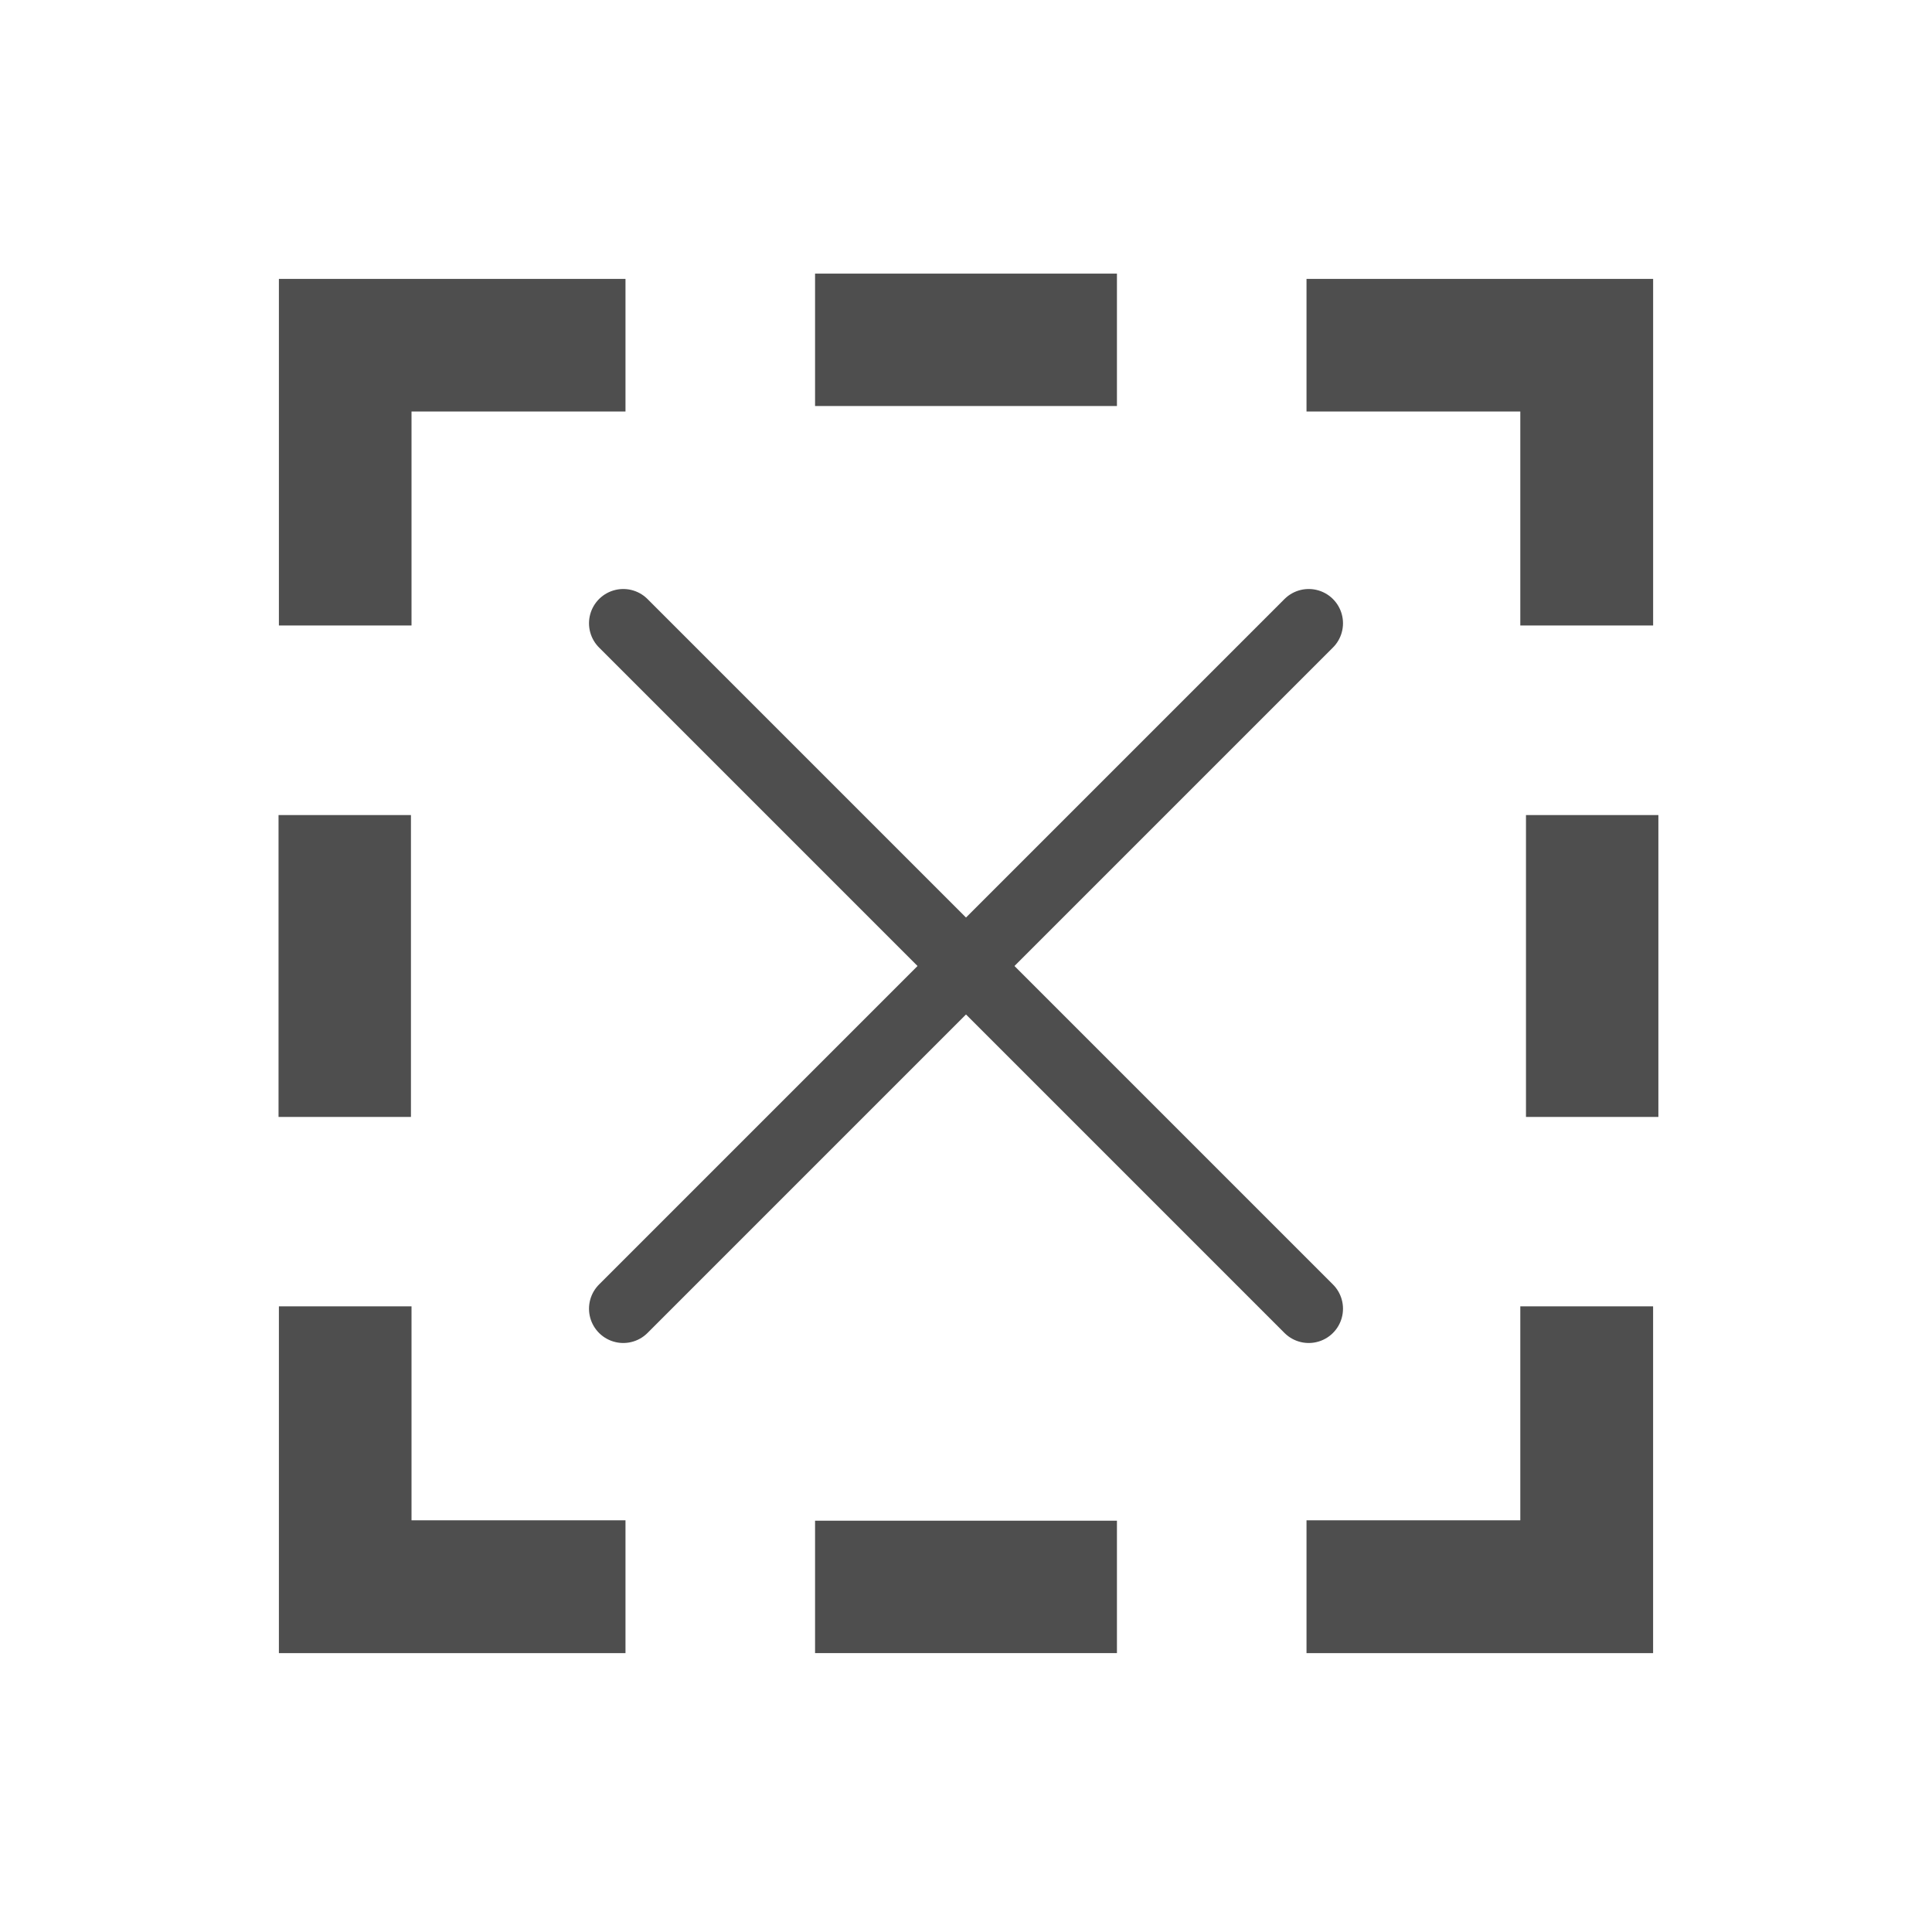<?xml version="1.0" encoding="UTF-8" standalone="no"?>
<!-- Created with Inkscape (http://www.inkscape.org/) -->

<svg
   xmlns:dc="http://purl.org/dc/elements/1.1/"
   xmlns:cc="http://creativecommons.org/ns#"
   xmlns:rdf="http://www.w3.org/1999/02/22-rdf-syntax-ns#"
   xmlns:svg="http://www.w3.org/2000/svg"
   xmlns="http://www.w3.org/2000/svg"
   xmlns:sodipodi="http://sodipodi.sourceforge.net/DTD/sodipodi-0.dtd"
   xmlns:inkscape="http://www.inkscape.org/namespaces/inkscape"
   width="64"
   height="64"
   id="svg4152"
   version="1.1"
   inkscape:version="0.91 r13725"
   viewBox="0 0 64 64"
   sodipodi:docname="cleanSelection.svg"
   inkscape:export-filename="/home/davi/git/wiRedPanda/app/resources/toolbar/zoomOut.png"
   inkscape:export-xdpi="300"
   inkscape:export-ydpi="300">
  <defs
     id="defs4154" />
  <sodipodi:namedview
     id="base"
     pagecolor="#ffffff"
     bordercolor="#666666"
     borderopacity="1.0"
     inkscape:pageopacity="0.0"
     inkscape:pageshadow="2"
     inkscape:zoom="3.8890873"
     inkscape:cx="-33.387362"
     inkscape:cy="51.708797"
     inkscape:current-layer="layer1"
     showgrid="false"
     inkscape:document-units="px"
     inkscape:grid-bbox="true"
     inkscape:window-width="1920"
     inkscape:window-height="1016"
     inkscape:window-x="0"
     inkscape:window-y="28"
     inkscape:window-maximized="1"
     showguides="false">
    <inkscape:grid
       type="xygrid"
       id="grid4700" />
  </sodipodi:namedview>
  <g
     id="layer1"
     inkscape:label="Layer 1"
     inkscape:groupmode="layer">
    <path
       style="color:#000000;clip-rule:nonzero;display:inline;overflow:visible;visibility:visible;opacity:1;isolation:auto;mix-blend-mode:normal;color-interpolation:sRGB;color-interpolation-filters:linearRGB;solid-color:#000000;solid-opacity:1;fill:#4e4e4e;fill-opacity:1;fill-rule:nonzero;stroke:none;stroke-width:1;stroke-linecap:round;stroke-linejoin:round;stroke-miterlimit:4;stroke-dasharray:none;stroke-dashoffset:0;stroke-opacity:1;color-rendering:auto;image-rendering:auto;shape-rendering:auto;text-rendering:auto;enable-background:accumulate"
       d="m 9.239,9.239 0,11.481 4.393,0 0,-7.088 7.088,0 0,-4.393 -11.481,0 z m 34.041,0 0,4.393 7.082,0 0,7.088 4.4,0 0,-11.481 -11.481,0 z M 9.239,43.274 l 0,11.488 11.481,0 0,-4.4 -7.088,0 0,-7.088 -4.393,0 z m 41.123,0 0,7.088 -7.082,0 0,4.4 11.481,0 0,-11.488 -4.4,0 z"
       id="rect3420"
       inkscape:connector-curvature="0" />
    <rect
       style="opacity:1;fill:#4e4e4e;fill-opacity:1;stroke:none;stroke-width:2;stroke-linecap:round;stroke-linejoin:round;stroke-miterlimit:4;stroke-dasharray:none;stroke-opacity:1"
       id="rect4187"
       width="4.386"
       height="10"
       x="9.227"
       y="27"
       rx="0" />
    <rect
       style="opacity:1;fill:#4e4e4e;fill-opacity:1;stroke:none;stroke-width:2;stroke-linecap:round;stroke-linejoin:round;stroke-miterlimit:4;stroke-dasharray:none;stroke-opacity:1"
       id="rect4187-3"
       width="4.386"
       height="10"
       x="50.55"
       y="27"
       rx="0" />
    <rect
       style="opacity:1;fill:#4e4e4e;fill-opacity:1;stroke:none;stroke-width:2;stroke-linecap:round;stroke-linejoin:round;stroke-miterlimit:4;stroke-dasharray:none;stroke-opacity:1"
       id="rect4187-3-6"
       width="4.386"
       height="10"
       x="50.375"
       y="-37"
       rx="0"
       transform="matrix(0,1,-1,0,0,0)" />
    <rect
       style="opacity:1;fill:#4e4e4e;fill-opacity:1;stroke:none;stroke-width:2;stroke-linecap:round;stroke-linejoin:round;stroke-miterlimit:4;stroke-dasharray:none;stroke-opacity:1"
       id="rect4187-3-6-7"
       width="4.386"
       height="10"
       x="9.064"
       y="-37"
       rx="0"
       transform="matrix(0,1,-1,0,0,0)" />
    <path
       style="fill:none;fill-rule:evenodd;stroke:#4e4e4e;stroke-width:2.271;stroke-linecap:round;stroke-linejoin:miter;stroke-miterlimit:4;stroke-dasharray:none;stroke-opacity:1"
       d="M 20.647,20.647 43.353,43.353"
       id="path4253"
       inkscape:connector-curvature="0" />
    <path
       style="fill:none;fill-rule:evenodd;stroke:#4e4e4e;stroke-width:2.271;stroke-linecap:round;stroke-linejoin:miter;stroke-miterlimit:4;stroke-dasharray:none;stroke-opacity:1"
       d="M 43.353,20.647 20.647,43.353"
       id="path4253-5"
       inkscape:connector-curvature="0" />
  </g>
</svg>
